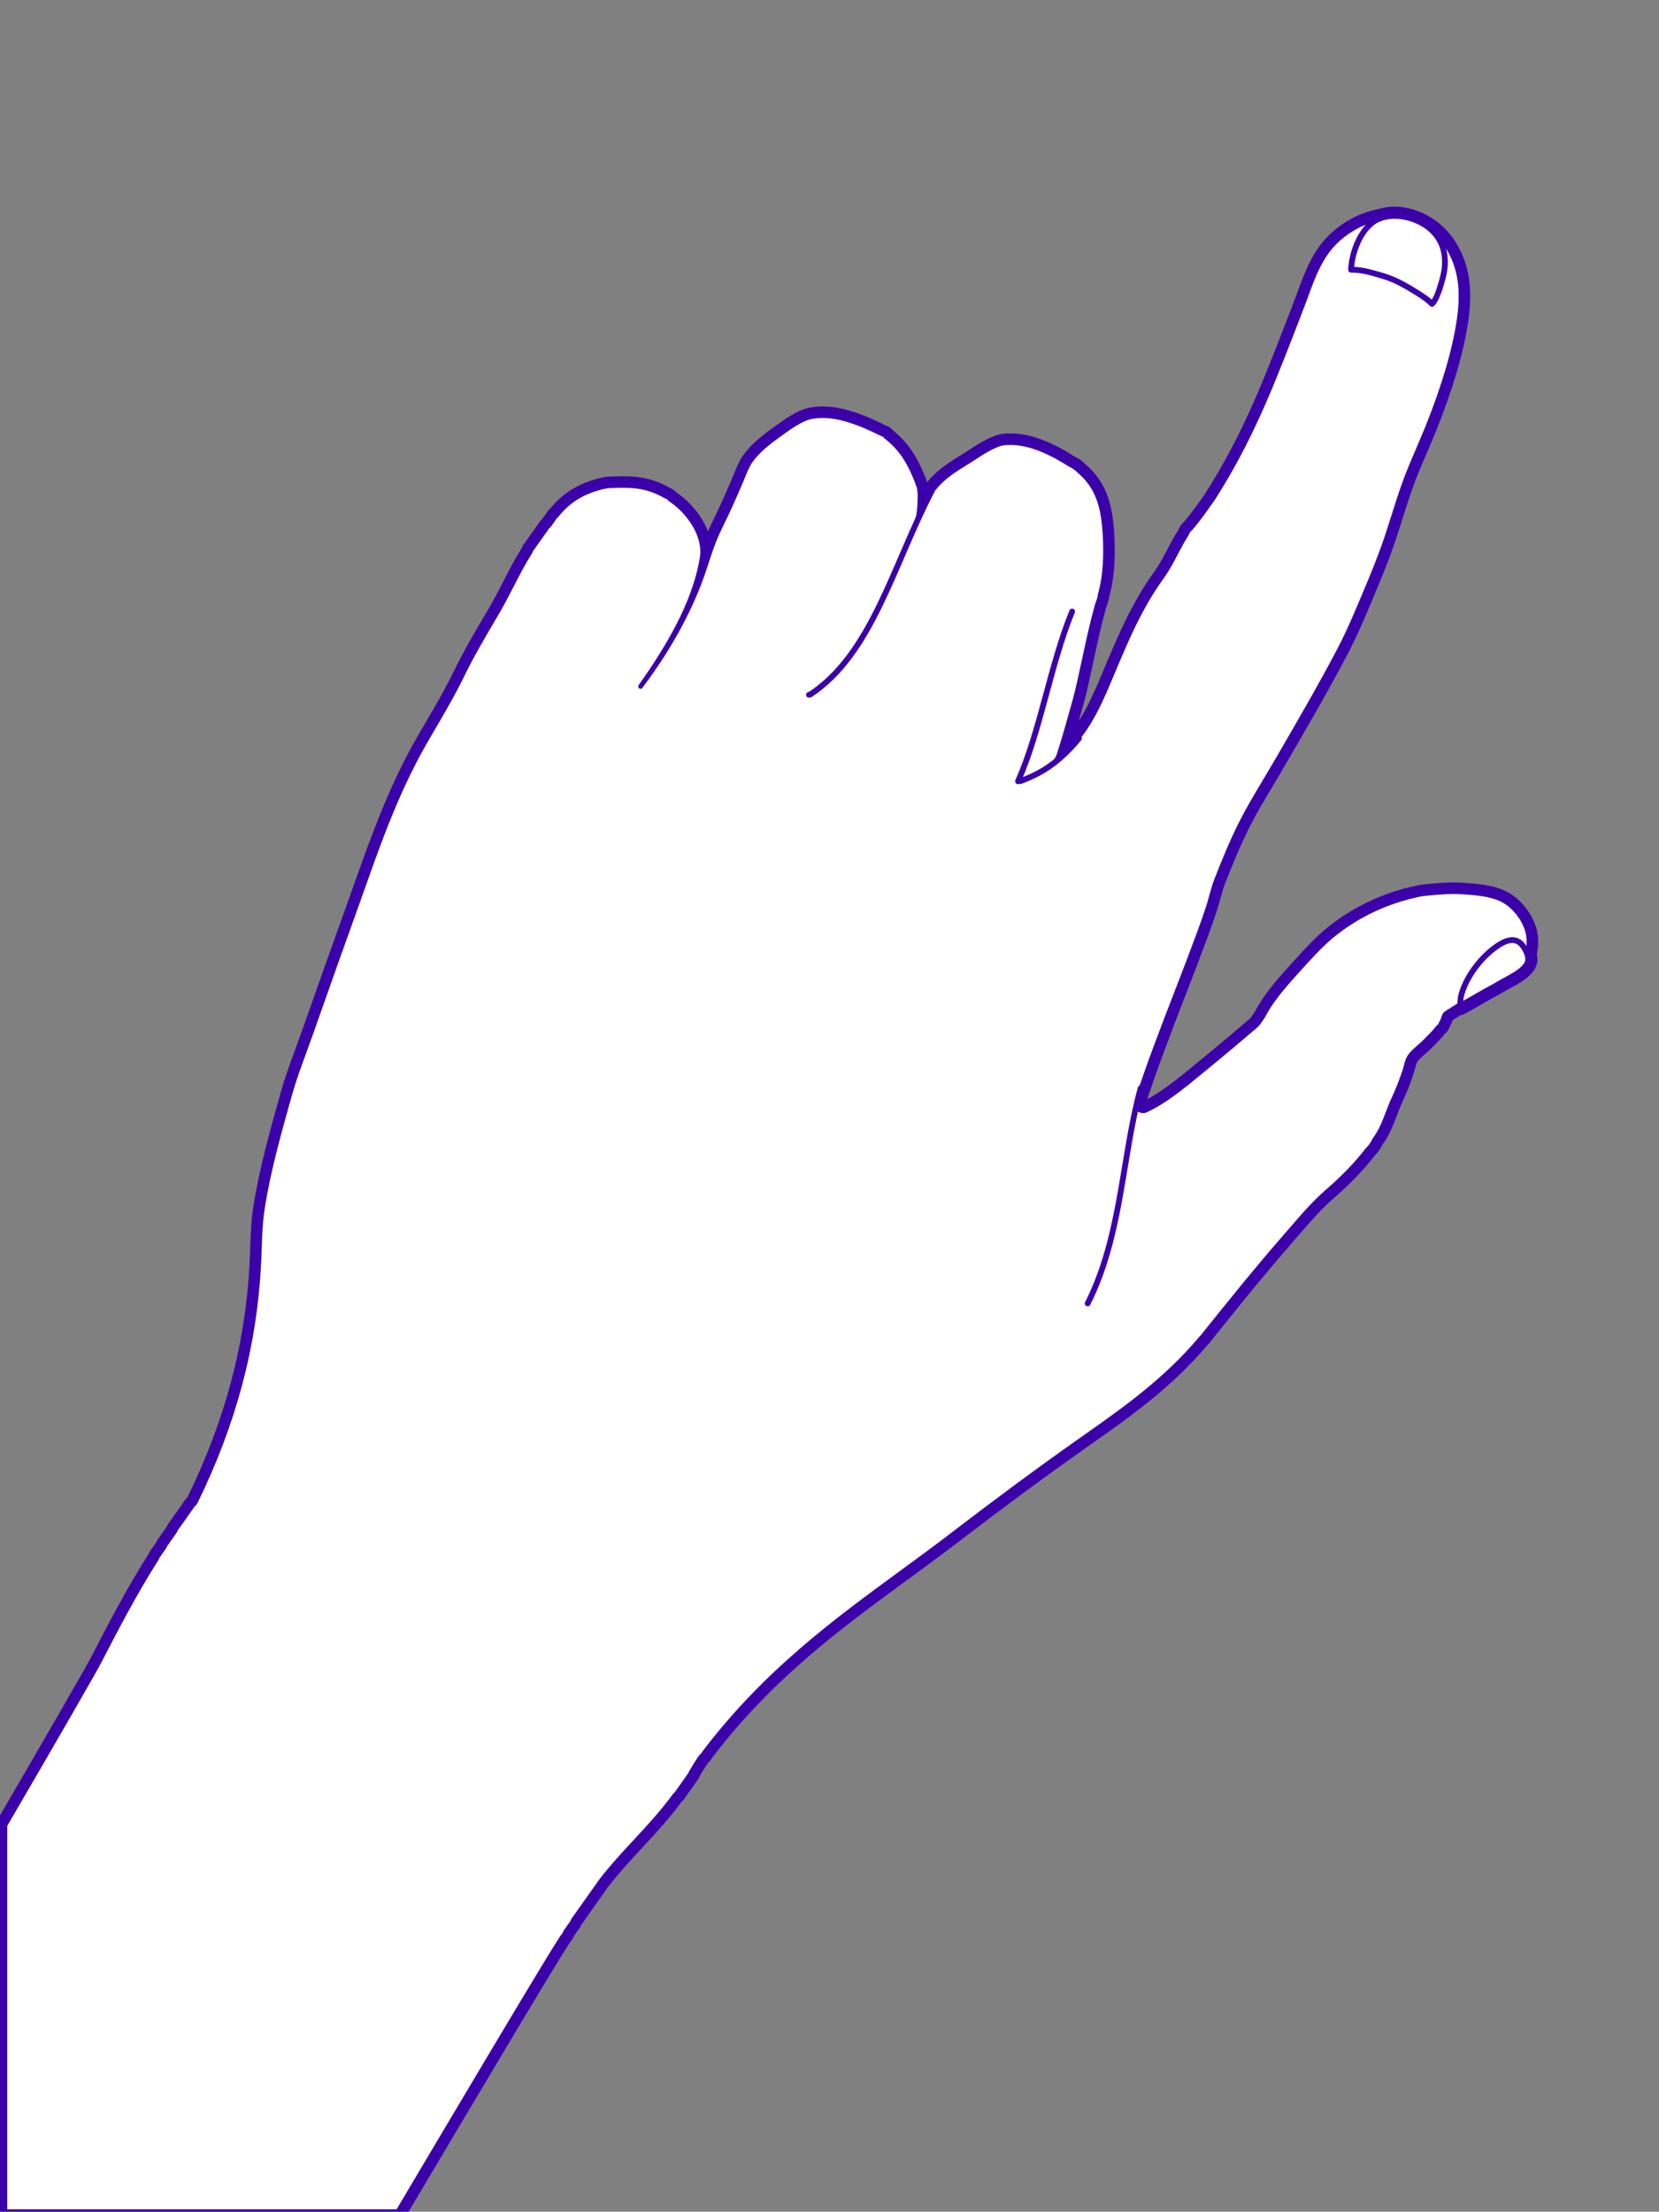 <?xml version="1.0" encoding="UTF-8"?>
<svg id="a" data-name="Background" xmlns="http://www.w3.org/2000/svg" width="718.21" height="957.38" viewBox="0 0 718.21 957.38">
  <rect x="0" y="0" width="718.21" height="957.38" fill="#808080" stroke="none"/>
  <defs>
    <style>
      .b, .c {
        stroke-width: 2.5px;
      }

      .b, .c, .d, .e {
        stroke: #3c00ab;
        stroke-linecap: round;
        stroke-linejoin: round;
      }

      .b, .e {
        fill: #fff;
      }

      .c, .d {
        fill: none;
      }

      .d {
        stroke-width: 8px;
      }

      .e {
        stroke-width: 2px;
      }
    </style>
  </defs>
  <g>
    <path class="d" d="M661.04,402.17c-1.48-4.41-4.61-8.63-8.36-11.29-.82-.58-1.68-1.09-2.55-1.52-4.92-2.4-11.45-2.86-16.7-3.23-5.37-.38-10.95.14-15.44.56l-1.01.1c-1.14.09-2.25.28-3.32.57-.04.01-.09.02-.13.03-13.05,2.81-24.97,8.35-35.43,16.47-5.38,4.18-10.7,10.04-15.84,15.72l-.73.8c-5.95,6.56-11.18,12.57-14.94,19.76-.06.11-.13.23-.2.33l-1.91,2.7c-.14.19-.3.37-.48.53-6.82,5.87-15.17,12.87-23.5,19.7l-1.42,1.16c-7.38,6.06-15.01,12.33-23.01,16.01-.96.44-2.06.33-2.91-.27-.09-.06-.17-.13-.25-.2-.87-.77-1.2-1.98-.84-3.08,5.05-15.65,11.15-31.43,17.05-46.69,3.23-8.34,6.56-16.97,9.74-25.59,1.62-4.41,2.96-8.13,4.19-11.92.48-1.48.89-2.99,1.33-4.58.66-2.42,1.35-4.93,2.3-7.36,2.9-7.41,6.35-16.03,10.62-24.53,3-5.96,6.39-11.64,9.99-17.66,1.47-2.45,2.94-4.92,4.4-7.43l1.6-2.74c8.99-15.46,18.29-31.45,26.41-46.92,4.12-7.84,7.54-15.95,10.84-23.8l.21-.51c3.41-8.09,6.68-16,9.35-23.89,1.11-3.29,2.17-6.65,3.2-9.89,1.45-4.58,2.95-9.31,4.61-13.97,1.82-5.09,4-10.16,6.11-15.06,1.29-3.01,2.63-6.11,3.89-9.24,7.13-17.65,11.76-33.36,13.74-46.59,1.2-8.01,1.36-16.38-1.26-24.1-3.66-10.79-11.93-19.29-23.73-20.54-11.09-1.17-22.53,4.02-29.89,12.06-6.24,6.82-9.24,16.2-12.45,24.79-.75,2.01-1.5,4.01-2.28,6-.94,2.41-1.88,4.82-2.82,7.24-8.91,22.97-18.12,46.72-34.03,71.59-.02.04-4.12,5.83-4.12,5.83-1.72,2.32-3.54,4.73-5.42,6.96-.16.19-.35.36-.55.51-.31.26-1.09,1.36-1.25,1.79-.08.28-.19.51-.35.75-1.72,2.65-3.05,5.21-4.47,7.92-1.73,3.31-3.52,6.74-6.04,10.3l-1.91,2.7c-7.97,11.74-12.9,23.27-17.66,34.42-4.64,10.86-8.99,22.69-16.37,32.04-2.9,3.68-6.2,7.03-9.77,10.05.75-.63,1.18-2.26,1.48-3.18,2.11-6.48,3.91-13.1,5.77-19.66.21-.76.43-1.51.64-2.27,1.69-6.12,2.95-12.34,4.29-18.54,1.29-5.98,2.58-11.97,4.09-17.9.43-1.69.87-3.38,1.33-5.06.39-1.43,1.37-3.38,1.37-4.85,2.92-9.95,2.48-22.11,1.96-28.48-.73-8.88-2.57-18.06-11.01-25.12-.12-.1-.24-.21-.34-.33-.21-.24-.75-.72-1.48-1.24-.73-.52-1.36-.87-1.66-.98-.18-.07-.35-.16-.51-.26-10.93-6.98-20.07-10.06-27.94-9.4-.04,0-.08,0-.11,0-.68.03-1.35.15-2,.34-4.01,1.26-7.64,3.62-11.49,6.11-1.29.84-2.59,1.68-3.91,2.49-2.66,1.63-5.31,3.28-7.76,5.22-1.43,1.13-2.79,2.35-4.04,3.67-2.64,2.79-4.54,5.98-6.12,9.54-.83,1.87-1.65,3.75-2.5,5.59.49-2.12.75-4.35.84-6.58.08-2.05.19-4.09-.1-6.04-.32-2.17-1.31-4.17-2.15-6.18-1.24-2.98-2.7-5.87-4.52-8.53-2.07-3.03-4.6-5.73-7.49-8-.26-.2-.48-.45-.66-.72-.07-.06-.19-.16-.36-.28-.17-.12-.31-.2-.39-.24-.22-.05-.43-.13-.63-.23-10.17-5.03-20.96-9.41-30.86-7.42-4.16.84-9.23,4.49-13.29,7.42-4.92,3.55-9.61,7.11-12.85,11.69-1.24,1.76-2.2,4.1-3.12,6.36-.33.81-.66,1.61-1,2.4-.82,1.88-1.64,3.81-2.48,5.75-2.37,5.53-4.98,10.88-7.38,15.86-2.61,5.43-4.63,12.32-6.8,18.69-4.63,13.17-12.74,29.9-26.81,48.56,15.55-21.84,24.04-39.57,26.68-55.69,1.56-9.63-5.84-19.99-13.42-25.04-.25-.17-.46-.38-.63-.62-.08-.07-.26-.24-.56-.44s-.51-.32-.61-.37c-.27-.07-.52-.17-.76-.31-8.44-4.97-16-4.69-23.99-4.39h-.29c-1.19.12-2.37.32-3.52.62-5.93,1.6-12.85,4.27-19.02,11.89-.2.25-.44.46-.71.63-.14.17-.37.54-.53.79-.29.46-.62.97-1.01,1.44l-1.16,1.64c-.22.31-.5.58-.83.78-.14.17-.37.54-.53.79-.29.46-.62.97-1.01,1.44l-4.55,6.42c-.27.47-.59.86-.85,1.19-.07.08-.13.16-.2.24-.07.32-.2.63-.38.91-2.91,4.62-5.47,9.59-7.95,14.41-2.07,4.02-4.21,8.17-6.57,12.17l-.2.33c-5.25,8.89-10.2,17.28-14.54,26.16-4.24,8.68-8.96,16.71-13.95,25.21l-.99,1.69c-12.85,21.86-20.71,44.07-28.32,65.54-1.43,4.04-2.86,8.06-4.31,12.08-4.78,13.18-9.47,26.48-14.01,39.34-1.43,4.04-2.85,8.07-4.27,12.09-.9,2.54-1.82,5.04-2.72,7.51-2.27,6.19-4.42,12.04-6.09,17.98-4.67,16.58-9.5,33.73-11.97,50.02-.83,5.52-1.02,11-1.22,16.81-.08,2.38-.16,4.85-.3,7.33-1.87,35.06-10.82,68.55-27.37,102.39-.23.48-.59.88-1.04,1.17-.17.19-.49.68-.71,1.02-.31.49-.67,1.04-1.08,1.54l-4.12,5.83c-.31.53-.69,1.01-1.02,1.43-.19.24-.45.58-.57.77-.08.37-.24.73-.46,1.04l-2.73,3.85c-.29.5-.64.94-.95,1.33-.13.17-.31.4-.42.55-.08.38-.24.73-.47,1.05l-2.14,3.02c-.23.42-.51.75-.74,1.03-.08.3-.2.6-.37.87-9.6,15.11-17.39,30.18-24.93,44.75-2.41,4.66-19.48,34.19-40.75,70.74v167.23h170.12c32.81-55.33,65.34-109.97,70.69-118.06.32-.55.7-1.04,1.05-1.48.19-.24.45-.58.57-.77.08-.37.24-.73.46-1.04l.83-1.17c.35-.57.76-1.11,1.13-1.59.27-.36.68-.88.8-1.13.09-.36.24-.69.45-.99,0,0,12.08-17.07,12.11-17.1,4.89-6.29,9.97-11.76,14.88-17.05,5.62-6.05,11.44-12.31,16.88-19.75.22-.3.49-.55.81-.75.05-.09.11-.18.16-.27.22-.36.49-.79.84-1.2l4.07-5.76c.26-.45.57-.83.82-1.14.04-.05.08-.1.12-.15.07-.31.19-.6.36-.87.34-.56.68-1.11,1.01-1.67.95-1.59,1.93-3.24,3.19-4.95.22-.3.49-.55.81-.75.09-.14.22-.33.3-.47.27-.42.56-.9.95-1.34,26.35-34.39,56.09-56.16,84.85-77.21,7.29-5.34,14.84-10.86,22.14-16.46,19.3-14.81,37.13-27.97,54.52-40.24l2.76-1.94c17.17-12.1,34.93-24.62,50.12-42.72.18-.22.4-.41.64-.56.2-.34.45-.74.8-1.12,10.73-13.36,22.88-28.48,34.93-42.28,1.05-1.21,2.09-2.41,3.12-3.6,4.93-5.71,9.59-11.11,14.98-15.79,7.21-6.26,12.78-12.02,17.51-18.15.11-.14.23-.27.36-.38.76-.68,2.13-2.61,2.52-3.56.09-.22.21-.43.35-.62,2.7-3.63,4.17-7.48,5.73-11.55.75-1.97,1.53-4,2.46-6,2.05-4.43,3.76-8.84,5.1-13.11.12-.4.24-.85.35-1.3.33-1.28.67-2.6,1.31-3.64,1.01-1.64,2.84-3.24,4.61-4.78.77-.67,1.5-1.31,2.02-1.84l.73-.73c1.76-1.77,3.43-3.44,5.07-5.5.21-.26.46-.49.74-.66.12-.14.29-.38.38-.54.07-.3.18-.59.34-.85.5-.85.86-1.7,1.07-2.53.18-.73.63-1.36,1.26-1.76,6.98-4.45,14.1-8.83,20.98-13.07,4.06-2.5,8.13-5.01,12.19-7.54.04-.18.11-.36.19-.53,2.35-5.08,2.87-10.74,1.39-15.14Z"/>
    <path class="d" d="M470.87,564.23c14.79-29.26,14.7-62.91,22.93-93.16"/>
    <path class="d" d="M467.08,319.66c-5.26,6.42-11.02,11.56-17.67,15.08-2.43,1.28-5.05,2.43-7.65,3.39"/>
    <path class="d" d="M464.14,264.72c-9.43,23.06-13.7,51.66-23.43,73.5"/>
    <path class="d" d="M403.32,212.64c-16.71,32.1-25.77,70.32-52.58,88.02-.18.04-.35.07-.52.1"/>
    <path class="d" d="M613.37,95.5c-3.41-1.48-7-2.12-10.3-2.04-2.14.06-4.36.5-6.57,1.48-6.76,3.01-11.18,13.26-11.61,21.83,4.93-.09,9.45,1.41,14,2.74,5.16,1.52,9.99,4.31,14.71,7.29,2.24,1.41,4.53,2.84,6.35,4.78,2.16-2.12,3.67-7.79,4.52-10.78,1.14-4.02,1.48-8.29.5-12.38-1.5-6.26-6.02-10.5-11.59-12.92Z"/>
    <path class="d" d="M638.36,419.21c-2.74,3.77-5.01,8.06-6.01,12.65-.08.35-.22,3.53-.26,3.56,4.98-2.71,10.03-5.83,15.3-8.59,4.96-3.16,11.83-5.66,13.89-9.96,1.14-2.39-1.19-7.61-3.97-9.25-3.71-2.18-8.67,1.38-11.45,3.63-2.66,2.15-5.26,4.9-7.49,7.97Z"/>
  </g>
  <g>
    <path class="e" d="M661.04,402.17c-1.48-4.41-4.61-8.63-8.36-11.29-.82-.58-1.68-1.09-2.55-1.52-4.92-2.4-11.45-2.86-16.7-3.23-5.37-.38-10.95.14-15.44.56l-1.01.1c-1.14.09-2.25.28-3.32.57-.04.01-.09.02-.13.03-13.05,2.81-24.97,8.35-35.43,16.47-5.38,4.18-10.7,10.04-15.84,15.72l-.73.8c-5.95,6.56-11.18,12.57-14.94,19.76-.06.11-.13.23-.2.33l-1.91,2.7c-.14.19-.3.37-.48.53-6.82,5.87-15.17,12.87-23.5,19.7l-1.42,1.16c-7.38,6.06-15.01,12.33-23.01,16.01-.96.44-2.06.33-2.91-.27-.09-.06-.17-.13-.25-.2-.87-.77-1.2-1.98-.84-3.08,5.05-15.65,11.15-31.43,17.05-46.69,3.23-8.34,6.56-16.97,9.74-25.59,1.62-4.41,2.96-8.13,4.19-11.92.48-1.48.89-2.99,1.33-4.58.66-2.42,1.35-4.93,2.3-7.36,2.9-7.41,6.35-16.03,10.62-24.53,3-5.96,6.39-11.64,9.99-17.66,1.47-2.45,2.94-4.92,4.4-7.43l1.6-2.74c8.99-15.46,18.29-31.45,26.41-46.92,4.12-7.84,7.54-15.95,10.84-23.8l.21-.51c3.41-8.09,6.68-16,9.35-23.89,1.11-3.29,2.17-6.65,3.2-9.89,1.45-4.58,2.95-9.31,4.61-13.97,1.82-5.09,4-10.16,6.11-15.06,1.29-3.01,2.63-6.11,3.89-9.24,7.13-17.65,11.76-33.36,13.74-46.59,1.2-8.01,1.36-16.38-1.26-24.1-3.66-10.79-11.93-19.29-23.73-20.54-11.09-1.17-22.53,4.02-29.89,12.06-6.24,6.82-9.24,16.2-12.45,24.79-.75,2.01-1.5,4.01-2.28,6-.94,2.41-1.88,4.82-2.82,7.24-8.91,22.97-18.12,46.72-34.03,71.59-.02.04-4.12,5.83-4.12,5.83-1.72,2.32-3.54,4.73-5.42,6.96-.16.19-.35.36-.55.51-.31.26-1.09,1.36-1.25,1.79-.08.28-.19.51-.35.75-1.72,2.65-3.05,5.21-4.47,7.92-1.73,3.31-3.52,6.74-6.04,10.3l-1.91,2.7c-7.97,11.74-12.9,23.27-17.66,34.42-4.64,10.86-8.99,22.69-16.37,32.04-2.9,3.68-6.2,7.03-9.77,10.05.75-.63,1.18-2.26,1.48-3.18,2.11-6.48,3.91-13.1,5.77-19.66.21-.76.43-1.51.64-2.27,1.69-6.12,2.95-12.34,4.29-18.54,1.29-5.98,2.58-11.97,4.09-17.9.43-1.69.87-3.38,1.33-5.06.39-1.43,1.37-3.38,1.37-4.85,2.92-9.95,2.48-22.11,1.96-28.48-.73-8.88-2.57-18.06-11.01-25.12-.12-.1-.24-.21-.34-.33-.21-.24-.75-.72-1.48-1.24-.73-.52-1.36-.87-1.66-.98-.18-.07-.35-.16-.51-.26-10.93-6.98-20.07-10.06-27.94-9.4-.04,0-.08,0-.11,0-.68.03-1.35.15-2,.34-4.01,1.26-7.64,3.62-11.49,6.11-1.29.84-2.59,1.68-3.91,2.49-2.66,1.63-5.31,3.28-7.76,5.22-1.43,1.13-2.79,2.35-4.04,3.67-2.64,2.79-4.54,5.98-6.12,9.54-.83,1.87-1.65,3.75-2.5,5.59.49-2.12.75-4.35.84-6.58.08-2.05.19-4.09-.1-6.04-.32-2.17-1.31-4.17-2.15-6.18-1.24-2.98-2.7-5.87-4.52-8.53-2.07-3.03-4.6-5.73-7.49-8-.26-.2-.48-.45-.66-.72-.07-.06-.19-.16-.36-.28-.17-.12-.31-.2-.39-.24-.22-.05-.43-.13-.63-.23-10.17-5.03-20.96-9.41-30.86-7.42-4.16.84-9.23,4.49-13.29,7.42-4.92,3.55-9.61,7.11-12.85,11.69-1.24,1.76-2.2,4.1-3.12,6.36-.33.81-.66,1.61-1,2.4-.82,1.88-1.64,3.81-2.48,5.75-2.37,5.53-4.98,10.88-7.38,15.86-2.61,5.43-4.63,12.32-6.8,18.69-4.63,13.17-12.74,29.9-26.81,48.56,15.55-21.84,24.04-39.57,26.68-55.69,1.56-9.63-5.84-19.99-13.42-25.04-.25-.17-.46-.38-.63-.62-.08-.07-.26-.24-.56-.44s-.51-.32-.61-.37c-.27-.07-.52-.17-.76-.31-8.44-4.97-16-4.69-23.99-4.39h-.29c-1.19.12-2.37.32-3.52.62-5.93,1.6-12.85,4.27-19.02,11.89-.2.25-.44.46-.71.63-.14.17-.37.54-.53.79-.29.46-.62.97-1.01,1.44l-1.16,1.64c-.22.31-.5.58-.83.78-.14.17-.37.54-.53.79-.29.46-.62.97-1.01,1.44l-4.55,6.42c-.27.47-.59.86-.85,1.19-.07.08-.13.16-.2.24-.07.32-.2.63-.38.91-2.91,4.62-5.47,9.59-7.95,14.41-2.07,4.02-4.21,8.17-6.57,12.17l-.2.33c-5.25,8.89-10.2,17.28-14.54,26.16-4.24,8.68-8.96,16.71-13.95,25.21l-.99,1.69c-12.85,21.86-20.71,44.07-28.32,65.54-1.43,4.04-2.86,8.06-4.31,12.08-4.78,13.18-9.47,26.48-14.01,39.34-1.43,4.04-2.85,8.07-4.27,12.09-.9,2.54-1.82,5.04-2.72,7.51-2.27,6.19-4.42,12.04-6.09,17.98-4.67,16.58-9.5,33.73-11.97,50.02-.83,5.52-1.02,11-1.22,16.81-.08,2.38-.16,4.85-.3,7.33-1.87,35.06-10.82,68.55-27.37,102.39-.23.48-.59.88-1.04,1.17-.17.19-.49.68-.71,1.02-.31.49-.67,1.04-1.08,1.54l-4.12,5.83c-.31.53-.69,1.01-1.02,1.43-.19.24-.45.58-.57.77-.08.37-.24.73-.46,1.04l-2.73,3.85c-.29.5-.64.94-.95,1.33-.13.17-.31.4-.42.55-.08.38-.24.73-.47,1.05l-2.14,3.02c-.23.42-.51.75-.74,1.03-.08.3-.2.6-.37.87-9.6,15.11-17.39,30.18-24.93,44.75-2.41,4.66-19.48,34.19-40.75,70.74v167.23h170.12c32.81-55.33,65.34-109.97,70.69-118.06.32-.55.7-1.04,1.05-1.48.19-.24.45-.58.57-.77.08-.37.24-.73.46-1.04l.83-1.17c.35-.57.76-1.11,1.13-1.59.27-.36.68-.88.8-1.13.09-.36.24-.69.45-.99,0,0,12.08-17.07,12.11-17.1,4.89-6.29,9.97-11.76,14.88-17.05,5.62-6.05,11.44-12.31,16.88-19.75.22-.3.49-.55.81-.75.05-.09.11-.18.16-.27.22-.36.49-.79.84-1.2l4.07-5.76c.26-.45.57-.83.82-1.14.04-.05.08-.1.12-.15.07-.31.19-.6.36-.87.34-.56.68-1.11,1.01-1.67.95-1.59,1.93-3.24,3.19-4.95.22-.3.49-.55.81-.75.09-.14.22-.33.3-.47.27-.42.56-.9.95-1.34,26.35-34.39,56.09-56.16,84.85-77.21,7.29-5.34,14.84-10.86,22.14-16.46,19.3-14.81,37.13-27.97,54.52-40.24l2.76-1.94c17.17-12.1,34.93-24.62,50.12-42.72.18-.22.4-.41.64-.56.2-.34.45-.74.8-1.12,10.73-13.36,22.88-28.48,34.93-42.28,1.05-1.21,2.09-2.41,3.12-3.6,4.93-5.71,9.59-11.11,14.98-15.79,7.21-6.26,12.78-12.02,17.51-18.15.11-.14.23-.27.36-.38.76-.68,2.13-2.61,2.52-3.56.09-.22.21-.43.35-.62,2.7-3.63,4.17-7.48,5.73-11.55.75-1.97,1.53-4,2.46-6,2.05-4.43,3.76-8.84,5.1-13.11.12-.4.24-.85.35-1.3.33-1.28.67-2.6,1.31-3.64,1.01-1.64,2.84-3.24,4.61-4.78.77-.67,1.5-1.31,2.02-1.84l.73-.73c1.76-1.77,3.43-3.44,5.07-5.5.21-.26.46-.49.74-.66.12-.14.29-.38.38-.54.07-.3.18-.59.34-.85.5-.85.86-1.7,1.07-2.53.18-.73.63-1.36,1.26-1.76,6.98-4.45,14.1-8.83,20.98-13.07,4.06-2.5,8.13-5.01,12.19-7.54.04-.18.11-.36.19-.53,2.35-5.08,2.87-10.74,1.39-15.14Z"/>
    <path class="c" d="M470.87,564.23c14.79-29.26,14.7-62.91,22.93-93.16"/>
    <path class="c" d="M467.08,319.66c-5.26,6.42-11.02,11.56-17.67,15.08-2.43,1.28-5.05,2.43-7.65,3.39"/>
    <path class="c" d="M464.14,264.72c-9.43,23.06-13.7,51.66-23.43,73.5"/>
    <path class="c" d="M403.32,212.64c-16.71,32.1-25.77,70.32-52.58,88.02-.18.04-.35.07-.52.1"/>
    <path class="b" d="M613.37,95.5c-3.41-1.48-7-2.12-10.3-2.04-2.14.06-4.36.5-6.57,1.48-6.76,3.01-11.18,13.26-11.61,21.83,4.93-.09,9.45,1.41,14,2.74,5.16,1.52,9.99,4.31,14.71,7.29,2.24,1.41,4.53,2.84,6.35,4.78,2.16-2.12,3.67-7.79,4.52-10.78,1.14-4.02,1.48-8.29.5-12.38-1.5-6.26-6.02-10.5-11.59-12.92Z"/>
    <path class="b" d="M638.36,419.21c-2.74,3.77-5.01,8.06-6.01,12.65-.08.35-.22,3.53-.26,3.56,4.98-2.71,10.03-5.83,15.3-8.59,4.96-3.16,11.83-5.66,13.89-9.96,1.14-2.39-1.19-7.61-3.97-9.25-3.71-2.18-8.67,1.38-11.45,3.63-2.66,2.15-5.26,4.9-7.49,7.97Z"/>
  </g>
</svg>